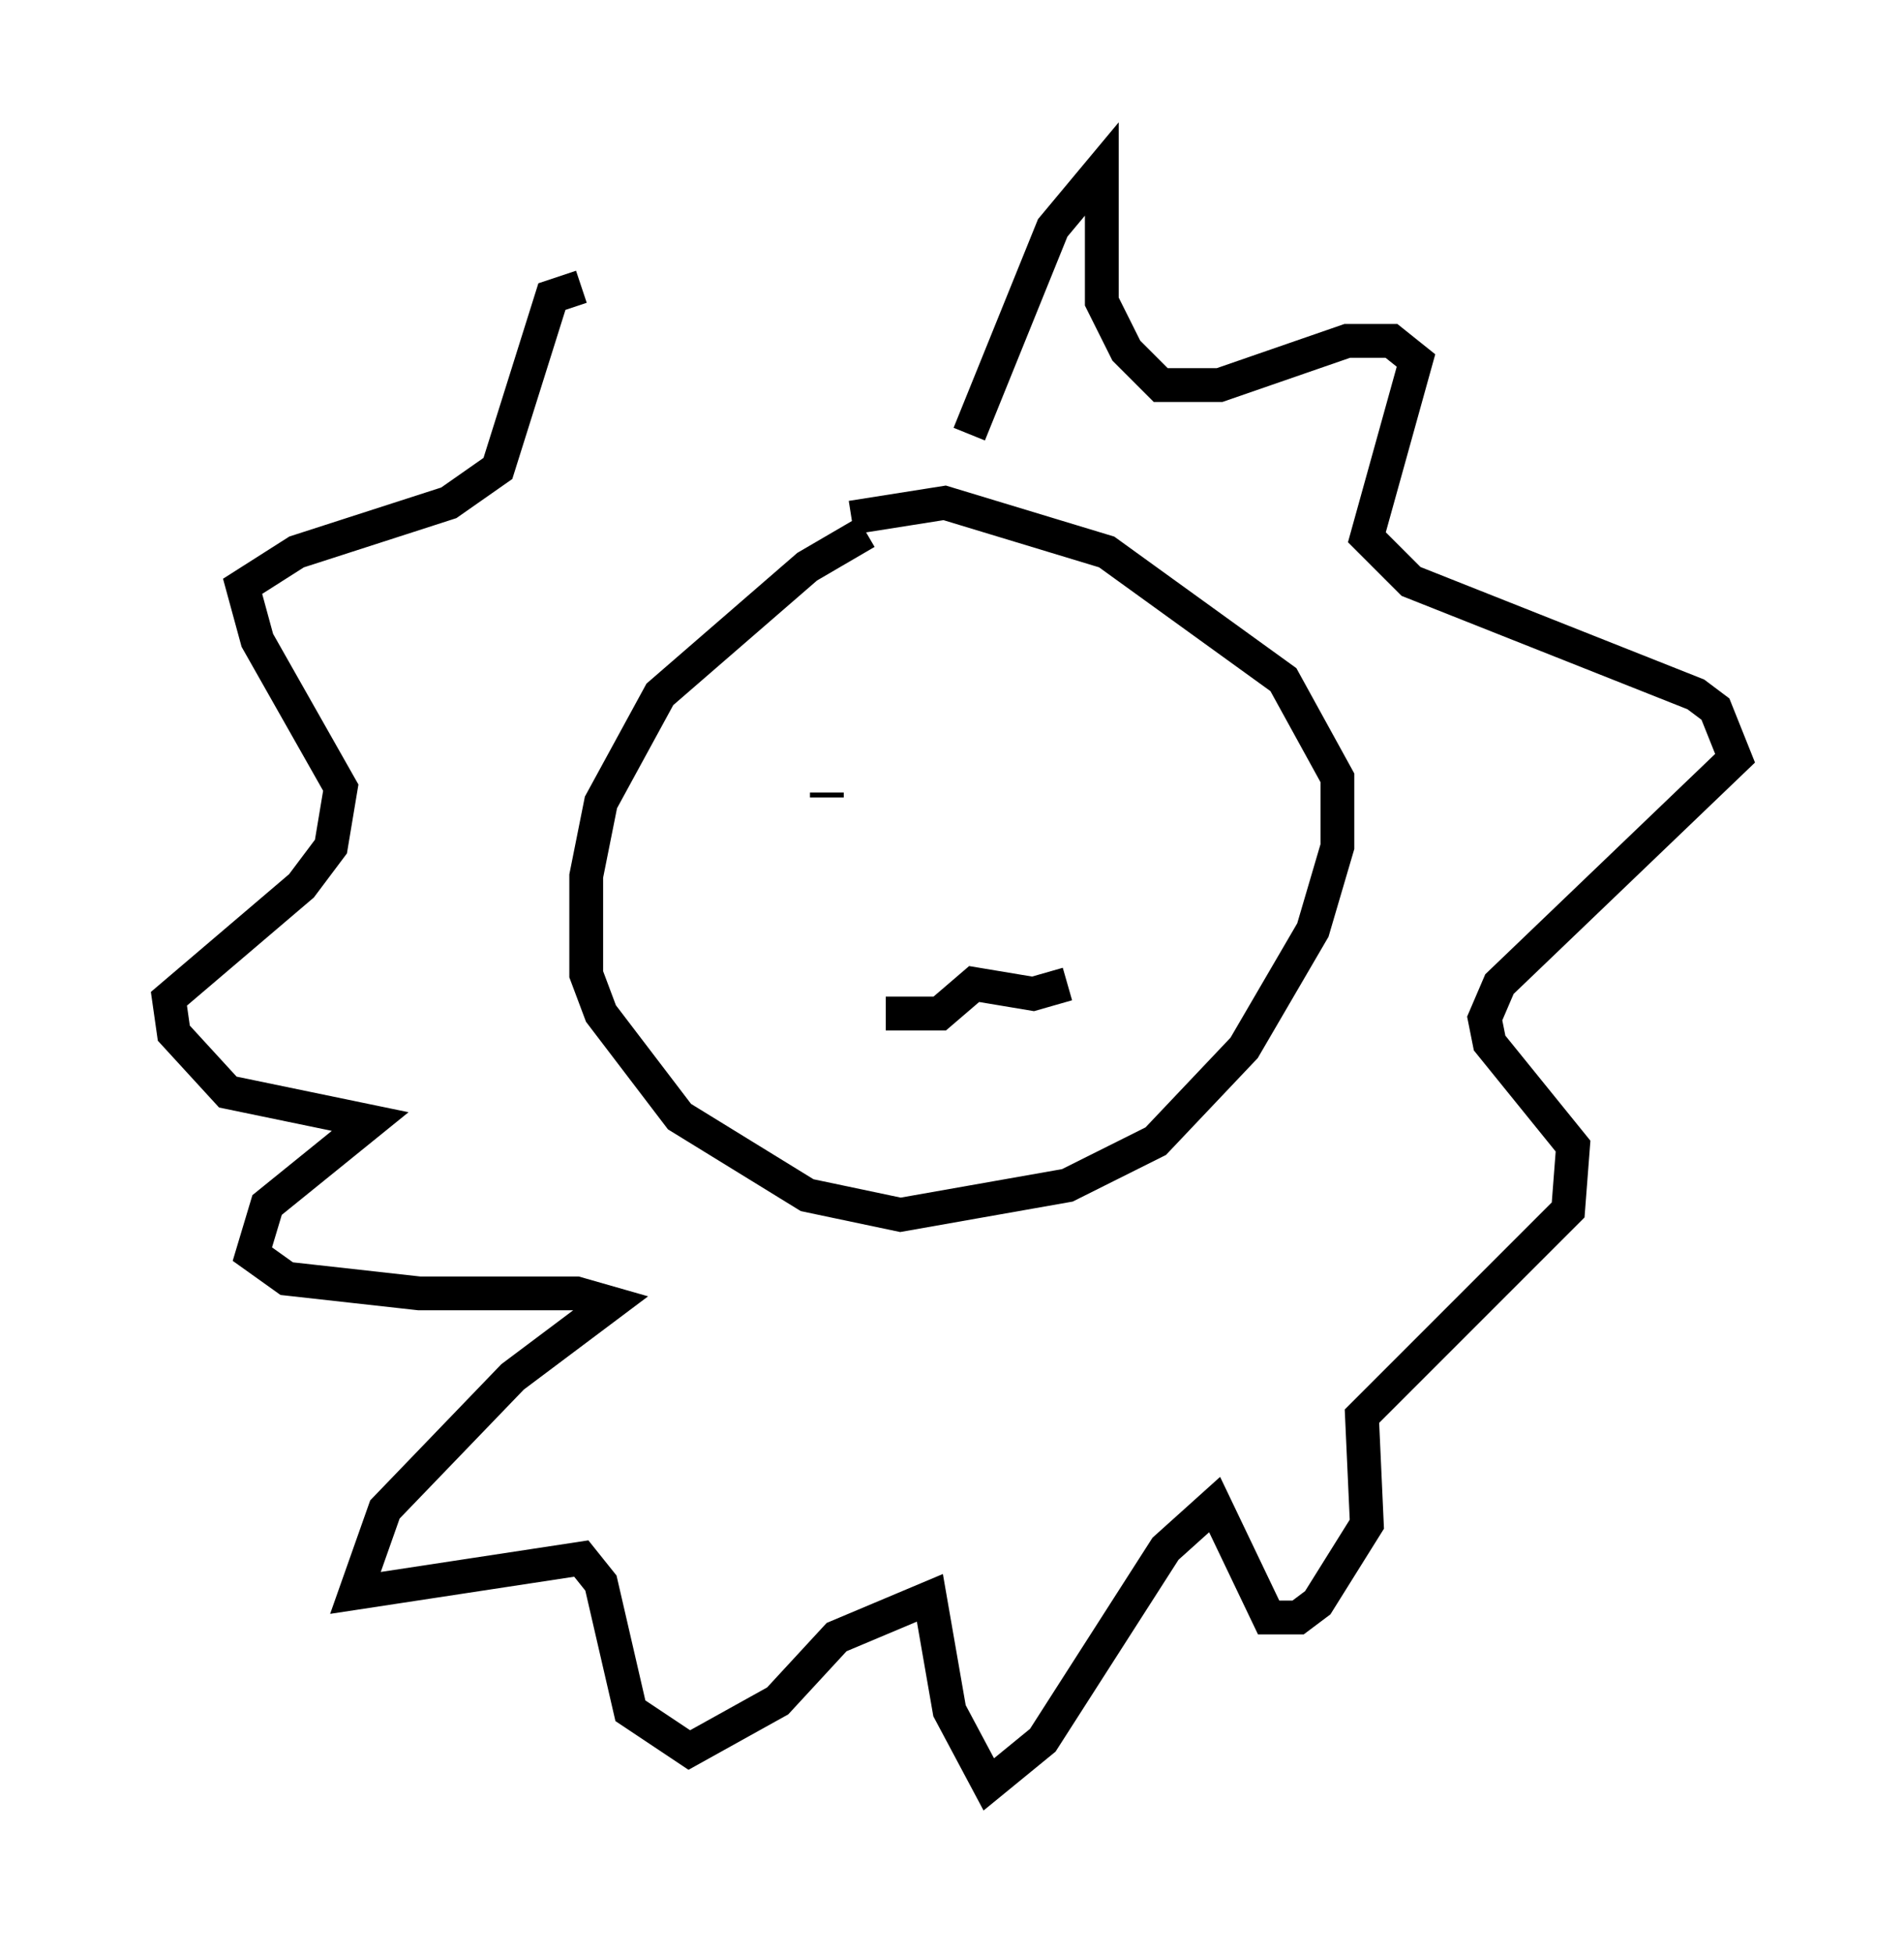 <?xml version="1.0" encoding="utf-8" ?>
<svg baseProfile="full" height="57.788" version="1.1" width="56.335" xmlns="http://www.w3.org/2000/svg" xmlns:ev="http://www.w3.org/2001/xml-events" xmlns:xlink="http://www.w3.org/1999/xlink"><defs /><rect fill="white" height="57.788" width="56.335" x="0" y="0" /><path d="M27.223, 15.603 m-1.598, 0.145 l-1.743, 1.017 -4.358, 3.777 l-1.743, 3.196 -0.436, 2.179 l0.0, 2.905 0.436, 1.162 l2.324, 3.05 3.777, 2.324 l2.76, 0.581 4.939, -0.872 l2.615, -1.307 2.615, -2.76 l2.034, -3.486 0.726, -2.469 l0.0, -2.034 -1.598, -2.905 l-5.229, -3.777 -4.793, -1.453 l-2.76, 0.436 m-0.726, 8.279 l0.0, -0.145 m7.408, -1.307 l0.0, 0.0 m-5.665, 7.844 l1.598, 0.0 1.017, -0.872 l1.743, 0.291 1.017, -0.291 m-2.905, -16.268 l2.469, -6.101 1.453, -1.743 l0.0, 3.922 0.726, 1.453 l1.017, 1.017 1.743, 0.0 l3.777, -1.307 1.307, 0.0 l0.726, 0.581 -1.453, 5.229 l1.307, 1.307 8.425, 3.341 l0.581, 0.436 0.581, 1.453 l-6.972, 6.682 -0.436, 1.017 l0.145, 0.726 2.469, 3.05 l-0.145, 1.888 -6.101, 6.101 l0.145, 3.196 -1.453, 2.324 l-0.581, 0.436 -0.872, 0.0 l-1.598, -3.341 -1.453, 1.307 l-3.631, 5.665 -1.598, 1.307 l-1.162, -2.179 -0.581, -3.341 l-2.76, 1.162 -1.743, 1.888 l-2.615, 1.453 -1.743, -1.162 l-0.872, -3.777 -0.581, -0.726 l-6.682, 1.017 0.872, -2.469 l3.777, -3.922 2.905, -2.179 l-1.017, -0.291 -4.648, 0.0 l-3.922, -0.436 -1.017, -0.726 l0.436, -1.453 3.05, -2.469 l-4.212, -0.872 -1.598, -1.743 l-0.145, -1.017 3.922, -3.341 l0.872, -1.162 0.291, -1.743 l-2.469, -4.358 -0.436, -1.598 l1.598, -1.017 4.503, -1.453 l1.453, -1.017 1.598, -5.084 l0.872, -0.291 " fill="none" stroke="black" stroke-width="1" /></svg>
